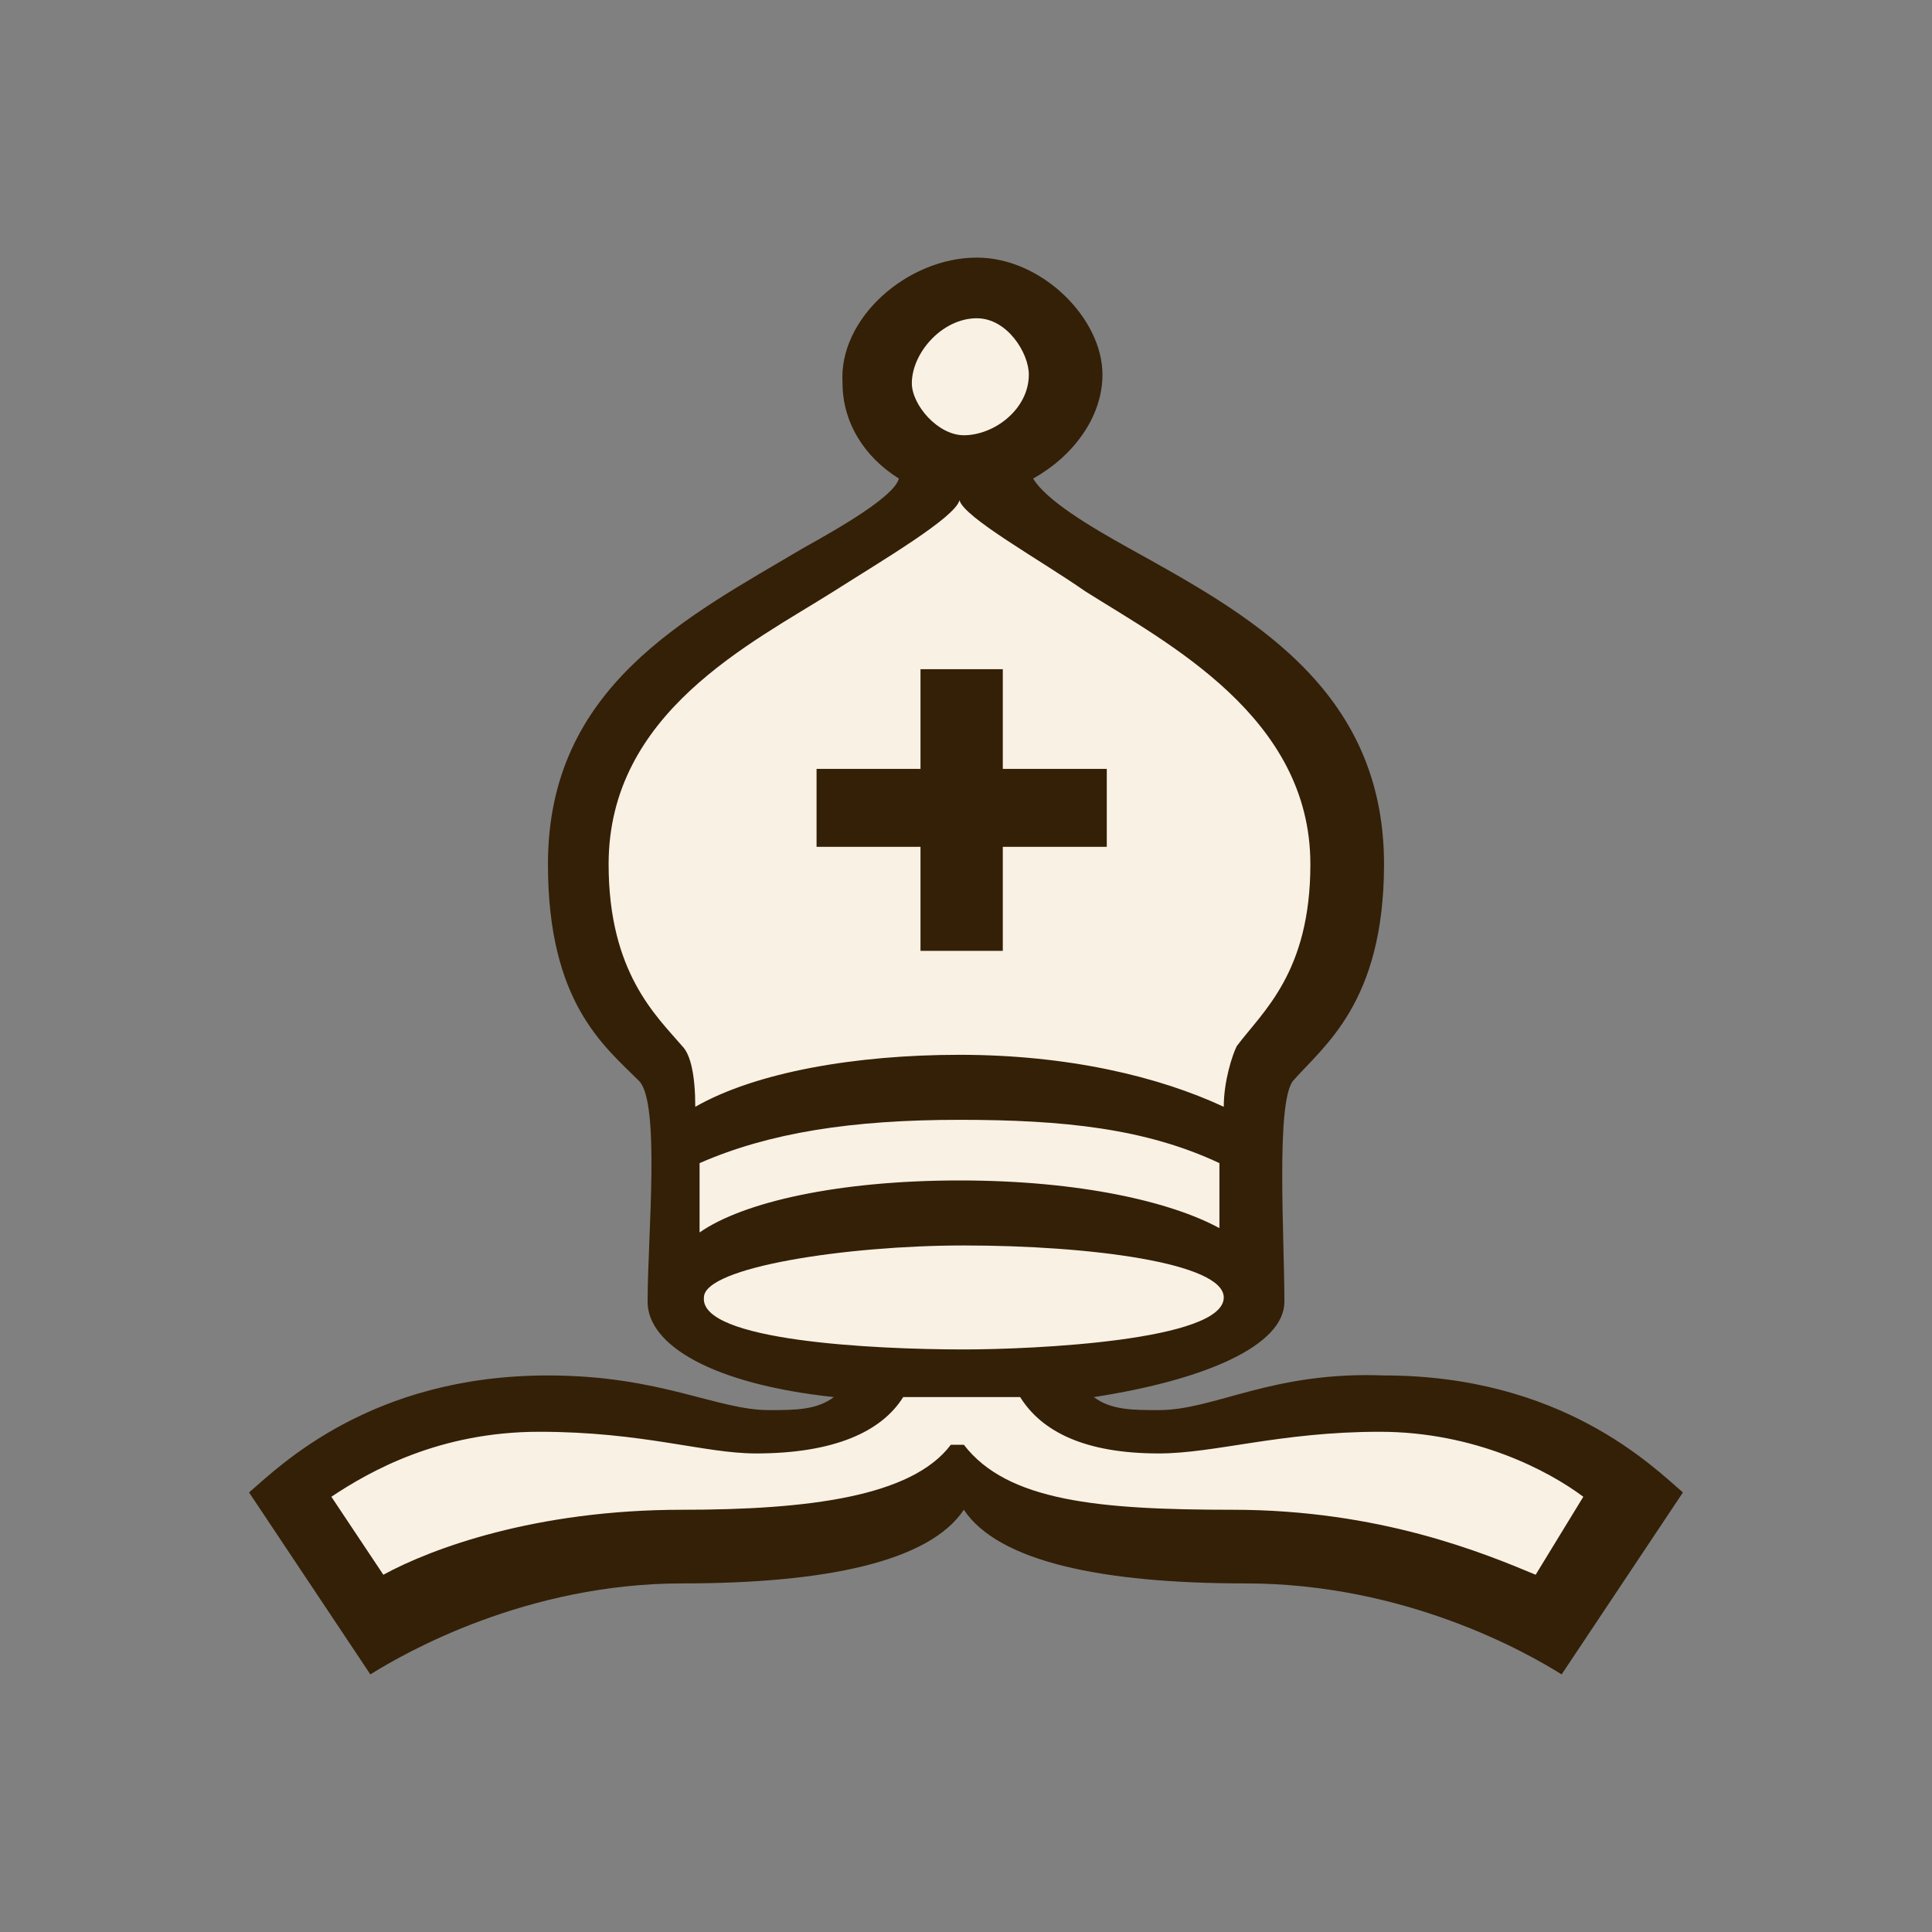 <svg width="60" height="60" viewBox="0 0 60 60" fill="none" xmlns="http://www.w3.org/2000/svg">
<rect x="0" y="0" width="60" height="60" fill="#808080" stroke="none"/>
<path d="M30.416 9C32.082 9 33.391 10.652 33.391 11.949C33.391 13.365 32.32 14.427 31.011 14.899C31.725 15.843 33.391 16.551 35.176 17.612C39.221 19.854 42.552 22.331 42.552 26.579C42.552 30.354 41.244 31.888 39.816 33.185C39.221 33.775 39.578 37.433 39.578 40.264C39.578 41.798 36.603 42.624 33.272 42.977C33.629 43.685 34.343 44.275 35.77 44.275C37.436 44.275 40.411 44.157 43.385 44.157C48.382 44.157 51 46.871 51 46.871L48.264 51C48.264 51 45.17 48.523 37.674 48.523C33.51 48.523 30.535 46.635 30.059 45.101C29.703 46.635 27.323 48.523 22.564 48.523C15.782 48.523 11.736 51 11.736 51L9 46.871C9 46.871 11.617 44.157 16.258 44.157C19.708 44.157 22.564 44.275 24.348 44.275C25.776 44.275 26.49 43.567 26.847 42.977C23.397 42.624 20.541 41.798 20.541 40.264C20.541 37.904 20.898 34.011 20.184 33.303C19.113 32.242 17.448 30.708 17.448 26.697C17.448 21.388 22.326 19.146 25.419 17.258C26.728 16.551 28.156 15.843 28.87 15.017C27.68 14.545 26.728 13.483 26.728 12.303C26.966 10.77 28.632 9 30.416 9Z" fill="#F9F1E4"/>
<path d="M30.336 8C32.354 8 34.238 9.884 34.238 11.633C34.238 12.979 33.296 14.19 32.085 14.862C32.489 15.535 33.834 16.343 35.045 17.015C38.677 19.034 42.982 21.321 42.982 26.838C42.982 31.144 41.099 32.489 40.157 33.566C39.619 34.239 39.888 38.41 39.888 40.428C39.888 41.774 37.467 42.85 33.969 43.388C34.507 43.792 35.179 43.792 35.987 43.792C37.736 43.792 39.485 42.581 42.982 42.716C48.498 42.716 51.324 45.541 52.265 46.349L48.498 52C47.422 51.327 43.655 49.174 38.677 49.174C34.238 49.174 31.009 48.502 29.933 46.887C28.857 48.502 25.628 49.174 21.188 49.174C16.345 49.174 12.578 51.327 11.502 52L7.735 46.349C8.676 45.541 11.502 42.716 17.017 42.716C20.515 42.716 22.264 43.792 23.879 43.792C24.686 43.792 25.359 43.792 25.897 43.388C22.13 42.985 20.112 41.774 20.112 40.428C20.112 38.41 20.515 34.239 19.843 33.566C18.767 32.489 17.017 31.144 17.017 26.838C17.017 21.321 21.323 19.168 24.955 17.015C26.166 16.343 27.78 15.401 27.915 14.862C26.838 14.19 26.166 13.113 26.166 11.902C26.031 9.884 28.184 8 30.336 8ZM38.274 46.887C42.848 46.887 46.077 48.232 47.691 48.905L49.171 46.483C48.095 45.676 45.808 44.465 42.848 44.465C39.754 44.465 37.736 45.138 35.987 45.138C33.7 45.138 32.354 44.465 31.682 43.388C31.009 43.388 30.471 43.388 29.798 43.388C29.125 43.388 28.587 43.388 28.049 43.388C27.377 44.465 25.897 45.138 23.475 45.138C21.861 45.138 19.977 44.465 16.748 44.465C13.654 44.465 11.502 45.676 10.291 46.483L11.905 48.905C13.385 48.098 16.614 46.887 21.188 46.887C25.09 46.887 28.318 46.483 29.529 44.868H29.933C31.278 46.618 34.103 46.887 38.274 46.887ZM21.592 34.373C23.475 33.297 26.569 32.758 29.798 32.758C33.161 32.758 35.987 33.431 38.005 34.373C38.005 33.566 38.274 32.758 38.408 32.489C39.215 31.413 40.695 30.202 40.695 26.838C40.695 22.263 36.256 19.976 33.7 18.361C32.354 17.419 29.933 16.073 29.798 15.535C29.664 16.073 27.377 17.419 25.897 18.361C23.341 19.976 18.901 22.128 18.901 26.838C18.901 30.202 20.381 31.547 21.188 32.489C21.457 32.758 21.592 33.431 21.592 34.373ZM21.726 36.122C21.726 36.795 21.726 37.602 21.726 38.275C23.072 37.333 26.031 36.66 29.798 36.66C33.565 36.66 36.39 37.333 37.87 38.141C37.87 37.468 37.87 36.795 37.87 36.122C35.583 35.046 33.027 34.777 29.798 34.777C26.435 34.777 23.879 35.18 21.726 36.122ZM29.933 41.908C32.085 41.908 38.005 41.639 38.005 40.294C38.005 39.217 33.834 38.679 29.933 38.679C26.3 38.679 21.861 39.352 21.861 40.294C21.726 41.639 27.108 41.908 29.933 41.908ZM28.587 26.3H25.359V23.878H28.587V20.783H31.143V23.878H34.372V26.3H31.143V29.529H28.587V26.3ZM29.933 13.517C30.875 13.517 31.951 12.71 31.951 11.633C31.951 10.96 31.278 9.884 30.336 9.884C29.26 9.884 28.318 10.96 28.318 11.902C28.318 12.575 29.125 13.517 29.933 13.517Z" fill="#332007"/>
</svg>
